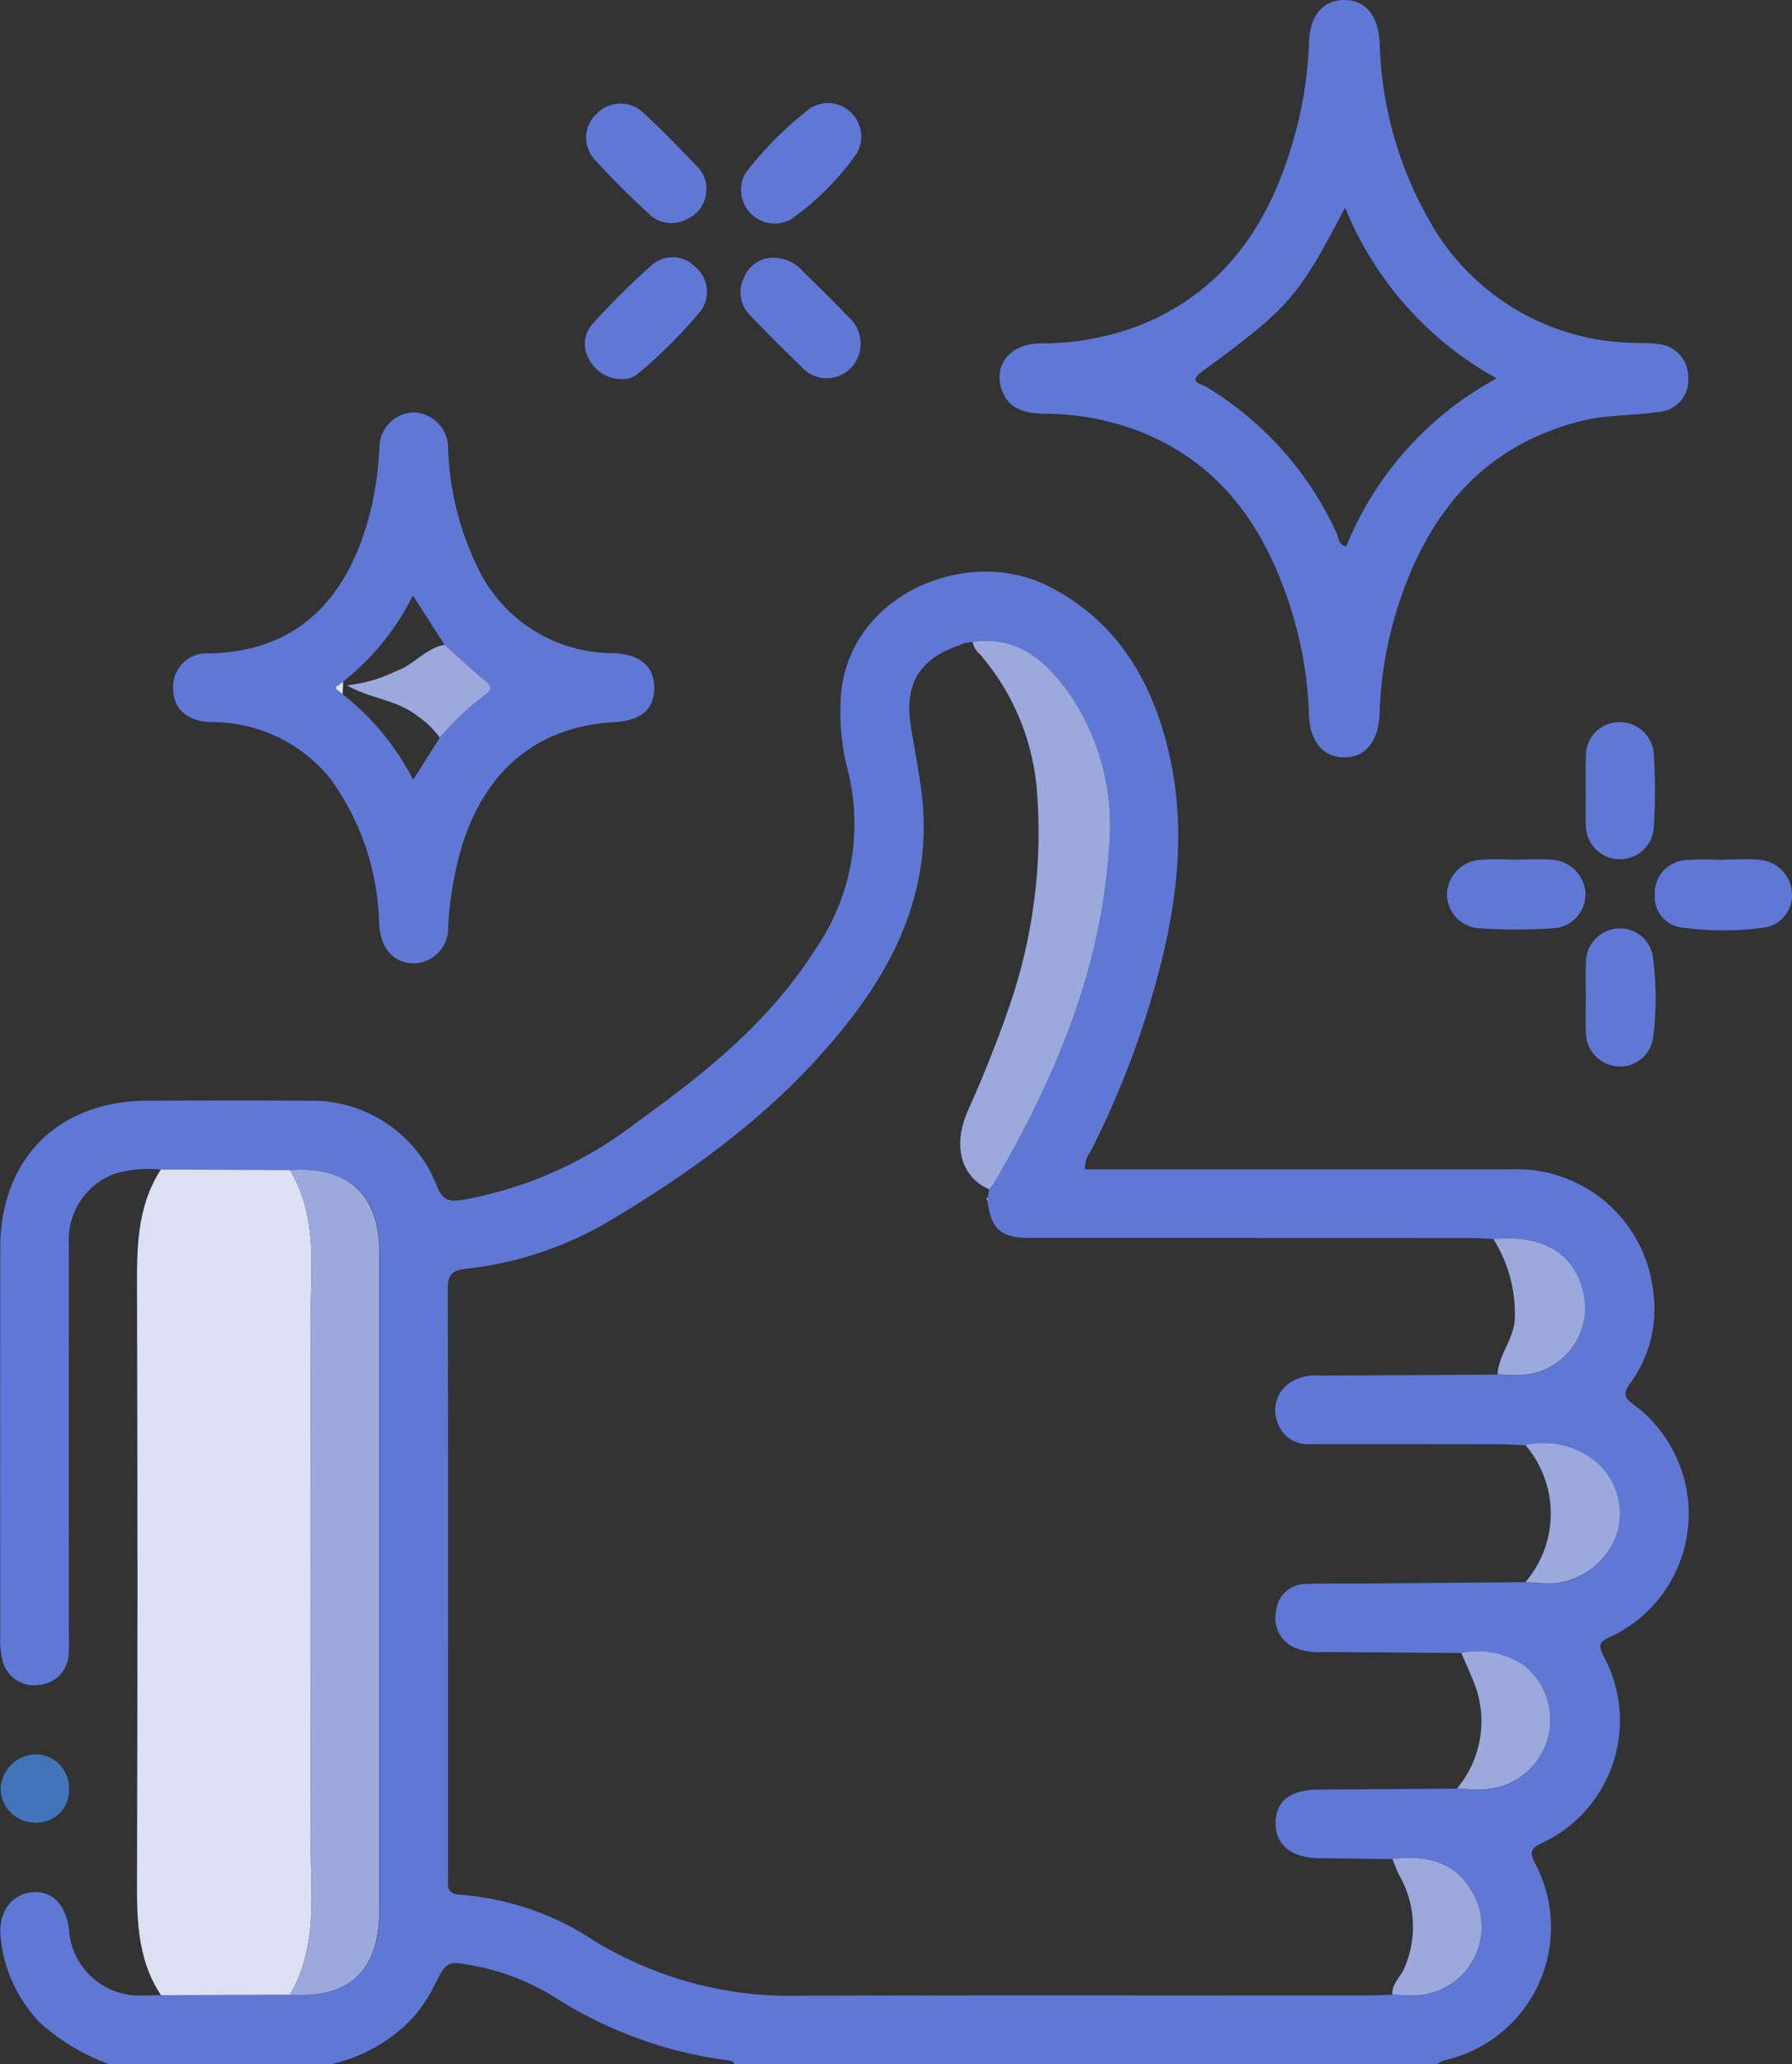 <svg xmlns="http://www.w3.org/2000/svg" width="113.472" height="130.635" viewBox="0 0 113.472 130.635">
  <rect x="0" y="0" width="113.472" height="130.635" fill="#333333" stroke="none"/>
  <g id="Group_4578" data-name="Group 4578" transform="translate(-1348.602 -425.83)">
    <path id="Path_2136" data-name="Path 2136" d="M1358.789,569.772a7.574,7.574,0,0,0-2.9.254,4.451,4.451,0,0,0-2.925,4.484q-.011,12.37,0,24.74c0,.383.018.767-.015,1.147a2.034,2.034,0,0,1-1.824,1.984,2.078,2.078,0,0,1-2.357-1.508,5.413,5.413,0,0,1-.149-1.508q-.012-12.306,0-24.613c0-5.669,3.673-9.333,9.343-9.343,3.365-.006,6.73-.03,10.094.007a8.5,8.5,0,0,1,8.263,5.517c.375.872.835.863,1.563.756a25.232,25.232,0,0,0,11.071-4.933c4.274-3.068,8.348-6.327,11.215-10.83a13.976,13.976,0,0,0,2.151-11.293,14.7,14.7,0,0,1-.453-5.049c.631-6.307,8.063-9.314,13.143-6.728,4.092,2.082,6.312,5.594,7.442,9.862,1.583,5.979.469,11.792-1.338,17.529a57.85,57.85,0,0,1-3.439,8.354,1.738,1.738,0,0,0-.369,1.155h1.361q12.778,0,25.555,0a8.7,8.7,0,0,1,9.07,7.77,7.939,7.939,0,0,1-1.475,5.788c-.391.567-.432.829.173,1.285a8.6,8.6,0,0,1-1.531,14.8c-.687.307-.59.588-.322,1.145a8.565,8.565,0,0,1-3.953,11.878c-.665.337-.72.557-.4,1.214a8.624,8.624,0,0,1-5.755,12.513,1.815,1.815,0,0,0-.412.236h-44.484c-.115-.223-.33-.229-.541-.256a26.66,26.66,0,0,1-10.682-3.863,14.98,14.98,0,0,0-5.16-2.083c-1.861-.343-1.853-.38-2.7,1.347a9.317,9.317,0,0,1-1.365,1.984,10.074,10.074,0,0,1-5.122,2.871h-14.061a13.4,13.4,0,0,1-4.4-2.654,9,9,0,0,1-2.453-5.335c-.179-1.6.659-2.77,2-2.888,1.272-.112,2.141.794,2.333,2.432a4.442,4.442,0,0,0,4.554,4.1c.425.008.851-.012,1.276-.018l8.173-.029c3.746.246,5.651-1.528,5.651-5.263q0-20.887,0-41.773c0-3.6-2-5.424-5.655-5.152Zm84.374,4.395c-.509-.023-1.018-.066-1.526-.066q-13.912-.006-27.823-.005c-1.833,0-2.447-.545-2.68-2.319l.027-.252q.034-.255.067-.509a3.062,3.062,0,0,0,.315-.384c3.823-6.534,6.745-13.4,7.27-21.047a14.848,14.848,0,0,0-2.483-9.915c-1.47-2.057-3.273-3.725-6.142-3.289l-.512.068-.258.114c-2.557.844-3.543,2.416-3.156,5.038.279,1.887.722,3.767.811,5.663.227,4.852-1.606,9.054-4.5,12.834-4.211,5.5-9.665,9.54-15.562,13.03a22.718,22.718,0,0,1-8.912,2.923c-.983.12-1.146.455-1.143,1.332.029,8.717.018,17.435.018,26.152q0,5.486,0,10.971c0,.53-.156,1.107.741,1.158a17.748,17.748,0,0,1,8.488,2.9,23.826,23.826,0,0,0,13.124,3.491c11.93-.036,23.86-.011,35.79-.014.553,0,1.105-.036,1.658-.056.423.02.846.065,1.269.056a4.347,4.347,0,0,0,3.72-6.645c-1.137-1.9-2.956-2.236-4.982-1.985l-4.71-.062c-1.688-.023-2.707-.856-2.7-2.2.008-1.409.913-2.124,2.7-2.137l8.787-.063c.551.021,1.1.087,1.653.055a4.4,4.4,0,0,0,2.523-7.894,5.307,5.307,0,0,0-3.9-.745c-2.931-.021-5.863-.047-8.794-.058a3.969,3.969,0,0,1-1.628-.23,2.034,2.034,0,0,1-1.307-2.358,1.888,1.888,0,0,1,1.9-1.725c1.359-.038,2.719-.016,4.079-.027q4.9-.039,9.81-.084a13.079,13.079,0,0,0,1.771.086,4.68,4.68,0,0,0,4.045-3.213,4.314,4.314,0,0,0-1.684-4.733,5.241,5.241,0,0,0-4.13-.8c-.551-.024-1.1-.068-1.652-.069q-5.993-.011-11.985-.009a2.012,2.012,0,0,1-2.107-1.511,2.075,2.075,0,0,1,.922-2.434,3.059,3.059,0,0,1,1.837-.391q5.608-.023,11.216-.064c.422.017.844.058,1.265.048a4.248,4.248,0,0,0,4.125-5.37C1448.216,575.025,1446.234,573.888,1443.163,574.167Z" transform="translate(0 -69.918)" fill="#5f78d6"/>
    <path id="Path_2137" data-name="Path 2137" d="M1383.731,695.13l-8.173.029c-1.568-2.358-1.526-5.009-1.517-7.7q.058-18.359,0-36.718c-.008-2.729-.056-5.426,1.51-7.835l8.175.031c1.823,3.032,1.289,6.39,1.3,9.657q.044,16.243,0,32.485C1385.013,688.477,1385.562,691.961,1383.731,695.13Z" transform="translate(-16.763 -143.056)" fill="#dbe0f3"/>
    <path id="Path_2138" data-name="Path 2138" d="M1577.829,449.77a2.017,2.017,0,0,1-1.923,2.137c-1.595.245-3.223.16-4.81.555-5.715,1.426-9.227,5.178-11.225,10.526a24.678,24.678,0,0,0-1.584,7.96c-.053,1.8-.91,2.837-2.267,2.818-1.322-.018-2.16-1.014-2.21-2.745a24.569,24.569,0,0,0-1.137-6.635c-1.635-5.231-4.542-9.391-9.921-11.381a17.174,17.174,0,0,0-5.756-.994c-1.161-.017-2.245-.284-2.652-1.56-.5-1.566.559-2.856,2.428-2.885a17.268,17.268,0,0,0,6.956-1.408c5.2-2.354,7.831-6.712,9.239-11.987a24.775,24.775,0,0,0,.844-5.657c.052-1.723.916-2.7,2.263-2.683s2.128,1,2.217,2.741c.013.255.01.511.032.765a23.959,23.959,0,0,0,3.407,10.962,15.09,15.09,0,0,0,12.517,7.227c.552.035,1.115-.01,1.658.075A2.093,2.093,0,0,1,1577.829,449.77Zm-21.734-10.8c-2.991,5.715-3.492,6.294-9.062,10.383-.924.678-.016.776.3.974a20.974,20.974,0,0,1,8.252,9.3c.123.27.085.7.59.777a21.086,21.086,0,0,1,9.523-10.626A21.634,21.634,0,0,1,1556.1,438.97Z" transform="translate(-122.324)" fill="#5f78d6"/>
    <path id="Path_2139" data-name="Path 2139" d="M1395.952,502.374a2.256,2.256,0,0,1,2.208,2.327,18.664,18.664,0,0,0,1.812,7.364,9.49,9.49,0,0,0,8.651,5.544c1.674.063,2.586.83,2.593,2.176.008,1.378-.823,2.095-2.544,2.193-4.9.279-8.256,3.085-9.721,8.137a22.686,22.686,0,0,0-.787,4.763,2.228,2.228,0,0,1-2.15,2.365c-1.294,0-2.114-.925-2.218-2.437a16.225,16.225,0,0,0-3.106-9.271,9.651,9.651,0,0,0-7.592-3.563c-1.5-.072-2.331-.837-2.349-2.126a2.121,2.121,0,0,1,2.28-2.217c6.253-.126,9.048-4.268,10.238-9.092a21.21,21.21,0,0,0,.543-3.9A2.232,2.232,0,0,1,1395.952,502.374Zm-4.711,17.251c-.253.11-.2.237-.021.372l.259.207a16.368,16.368,0,0,1,4.47,5.419l1.688-2.662a16.978,16.978,0,0,1,2.841-2.69c.471-.332.487-.551.015-.932-.884-.714-1.708-1.5-2.557-2.259l-2.008-3.124a15.81,15.81,0,0,1-4.418,5.455Z" transform="translate(-21.185 -50.443)" fill="#5f78d6"/>
    <path id="Path_2140" data-name="Path 2140" d="M1459.65,481.274a2.3,2.3,0,0,1-2.176-1.264,1.882,1.882,0,0,1,.252-2.257,49.991,49.991,0,0,1,3.7-3.674,2,2,0,0,1,2.789.109,2.042,2.042,0,0,1,.337,2.769,30.089,30.089,0,0,1-3.95,3.951A1.5,1.5,0,0,1,1459.65,481.274Z" transform="translate(-71.575 -31.454)" fill="#5f78d6"/>
    <path id="Path_2141" data-name="Path 2141" d="M1491.362,444.967a2.131,2.131,0,0,1,2.018,3.17,17.2,17.2,0,0,1-4.2,4.2,2.131,2.131,0,0,1-2.849-2.948,22.553,22.553,0,0,1,4.116-4.117A2.5,2.5,0,0,1,1491.362,444.967Z" transform="translate(-90.517 -12.611)" fill="#5f78d6"/>
    <path id="Path_2142" data-name="Path 2142" d="M1621.647,585.329c.764,0,1.534-.058,2.291.013a2.239,2.239,0,0,1,2.136,2.139,2.151,2.151,0,0,1-2.048,2.191,34.222,34.222,0,0,1-4.7,0,2.156,2.156,0,0,1-2.016-2.225,2.253,2.253,0,0,1,2.173-2.109c.716-.062,1.442-.011,2.164-.011Z" transform="translate(-177.078 -105.094)" fill="#5f78d6"/>
    <path id="Path_2143" data-name="Path 2143" d="M1660.181,585.327c.764,0,1.533-.054,2.291.012a2.242,2.242,0,0,1,2.1,2.169,2.084,2.084,0,0,1-1.935,2.146,18.865,18.865,0,0,1-4.946-.017,1.946,1.946,0,0,1-1.81-2.088,2.089,2.089,0,0,1,1.89-2.182,19.654,19.654,0,0,1,2.415-.019Z" transform="translate(-202.494 -105.095)" fill="#5f78d6"/>
    <path id="Path_2144" data-name="Path 2144" d="M1487.985,473.674a2.492,2.492,0,0,1,1.936.715c1.02,1.018,2.056,2.02,3.054,3.058a2.241,2.241,0,0,1,.143,3.18,2.127,2.127,0,0,1-3.172-.08q-1.656-1.578-3.234-3.236a2.036,2.036,0,0,1-.395-2.357A2,2,0,0,1,1487.985,473.674Z" transform="translate(-90.615 -31.529)" fill="#5f78d6"/>
    <path id="Path_2145" data-name="Path 2145" d="M1465.022,450.762a1.965,1.965,0,0,1-1.145,1.567,2.035,2.035,0,0,1-2.392-.234c-1.221-1.121-2.408-2.289-3.52-3.517a2.04,2.04,0,0,1,.136-2.881,2.1,2.1,0,0,1,2.8-.209c1.292,1.169,2.5,2.436,3.705,3.692A1.981,1.981,0,0,1,1465.022,450.762Z" transform="translate(-71.719 -12.663)" fill="#5f78d6"/>
    <path id="Path_2146" data-name="Path 2146" d="M1643.052,564.205c0-.719-.027-1.44.006-2.158a2.119,2.119,0,0,1,2.03-2.184,2.168,2.168,0,0,1,2.269,1.966,35.927,35.927,0,0,1-.008,4.818,2.154,2.154,0,0,1-4.292-.284C1643.028,565.645,1643.051,564.924,1643.052,564.205Z" transform="translate(-194.036 -88.326)" fill="#5f78d6"/>
    <path id="Path_2147" data-name="Path 2147" d="M1643.055,602.472c0-.719-.029-1.44.005-2.159a2.166,2.166,0,0,1,1.937-2.155,2.1,2.1,0,0,1,2.3,1.758,19.646,19.646,0,0,1,.012,5.186,2.112,2.112,0,0,1-2.281,1.777,2.163,2.163,0,0,1-1.966-2.121C1643.026,604,1643.056,603.234,1643.055,602.472Z" transform="translate(-194.037 -113.558)" fill="#5f78d6"/>
    <path id="Path_2148" data-name="Path 2148" d="M1353.053,753.675a2.034,2.034,0,0,1-2.226,2.076,2.15,2.15,0,0,1-2.1-2.131,2.269,2.269,0,0,1,2.217-2.184A2.121,2.121,0,0,1,1353.053,753.675Z" transform="translate(-0.083 -214.574)" fill="#4174b9"/>
    <path id="Path_2149" data-name="Path 2149" d="M1402.454,695.138c1.83-3.168,1.282-6.653,1.293-10.047q.051-16.243,0-32.485c-.009-3.267.525-6.625-1.3-9.657,3.652-.271,5.655,1.552,5.655,5.153q0,20.887,0,41.773C1408.1,693.61,1406.2,695.384,1402.454,695.138Z" transform="translate(-35.486 -143.064)" fill="#9ba9dc"/>
    <path id="Path_2150" data-name="Path 2150" d="M1528.732,579.487c-1.788-.8-2.321-2.775-1.329-4.988.919-2.051,1.756-4.129,2.5-6.252a33.713,33.713,0,0,0,1.861-14,14.968,14.968,0,0,0-3.63-8.644,1.318,1.318,0,0,1-.44-.751c2.869-.436,4.672,1.232,6.142,3.289a14.847,14.847,0,0,1,2.482,9.915c-.525,7.647-3.447,14.513-7.27,21.047A3.071,3.071,0,0,1,1528.732,579.487Z" transform="translate(-117.505 -78.389)" fill="#9ba9dc"/>
    <path id="Path_2151" data-name="Path 2151" d="M1631.873,702.511a6.658,6.658,0,0,0,0-8.663,5.241,5.241,0,0,1,4.129.8,4.313,4.313,0,0,1,1.684,4.733,4.679,4.679,0,0,1-4.045,3.213A13.027,13.027,0,0,1,1631.873,702.511Z" transform="translate(-186.676 -176.555)" fill="#9ba9dc"/>
    <path id="Path_2152" data-name="Path 2152" d="M1626.177,664.285c.059-1.311,1.111-2.274,1.094-3.7a8.828,8.828,0,0,0-1.362-4.87c3.071-.278,5.053.858,5.657,3.245a4.248,4.248,0,0,1-4.125,5.37C1627.02,664.342,1626.6,664.3,1626.177,664.285Z" transform="translate(-182.746 -151.469)" fill="#9ba9dc"/>
    <path id="Path_2153" data-name="Path 2153" d="M1619.161,741.077a6.643,6.643,0,0,0,1.273-6.145c-.271-.833-.664-1.628-1-2.44a5.306,5.306,0,0,1,3.9.745,4.4,4.4,0,0,1-2.522,7.894C1620.266,741.164,1619.712,741.1,1619.161,741.077Z" transform="translate(-178.299 -202.054)" fill="#9ba9dc"/>
    <path id="Path_2154" data-name="Path 2154" d="M1607.167,779.307c-.057-.7.532-1.119.762-1.7a6.517,6.517,0,0,0-.325-5.831,9.69,9.69,0,0,1-.431-1.044c2.026-.25,3.845.085,4.982,1.985a4.347,4.347,0,0,1-3.72,6.645C1608.013,779.372,1607.589,779.327,1607.167,779.307Z" transform="translate(-170.392 -227.243)" fill="#9ba9dc"/>
    <path id="Path_2155" data-name="Path 2155" d="M1527.207,545.185l-.258.114Z" transform="translate(-117.531 -78.655)" fill="#bcceeb"/>
    <path id="Path_2156" data-name="Path 2156" d="M1531.885,648.3a.952.952,0,0,1-.049-.182c0-.021.049-.046.076-.069C1531.9,648.134,1531.894,648.218,1531.885,648.3Z" transform="translate(-120.752 -146.443)" fill="#bcceeb"/>
    <path id="Path_2157" data-name="Path 2157" d="M1419.22,545.5c.849.757,1.673,1.545,2.558,2.259.471.381.455.6-.016.932a16.987,16.987,0,0,0-2.842,2.691,5.77,5.77,0,0,0-1.427-1.38c-1.321-1.046-3.055-1.1-4.45-1.935a9.509,9.509,0,0,0,3.112-.9C1417.277,546.773,1418.021,545.724,1419.22,545.5Z" transform="translate(-42.468 -78.863)" fill="#9ba9dc"/>
    <path id="Path_2158" data-name="Path 2158" d="M1411.746,552.571q-.014.279-.028.558l-.259-.207.021-.371.27-.214C1411.746,552.414,1411.745,552.493,1411.746,552.571Z" transform="translate(-41.423 -83.368)" fill="#dee6f5"/>
    <path id="Path_2159" data-name="Path 2159" d="M1411.185,552.965l-.021.371C1410.983,553.2,1410.932,553.075,1411.185,552.965Z" transform="translate(-41.128 -83.782)" fill="#f4f8fc"/>
  </g>
</svg>
